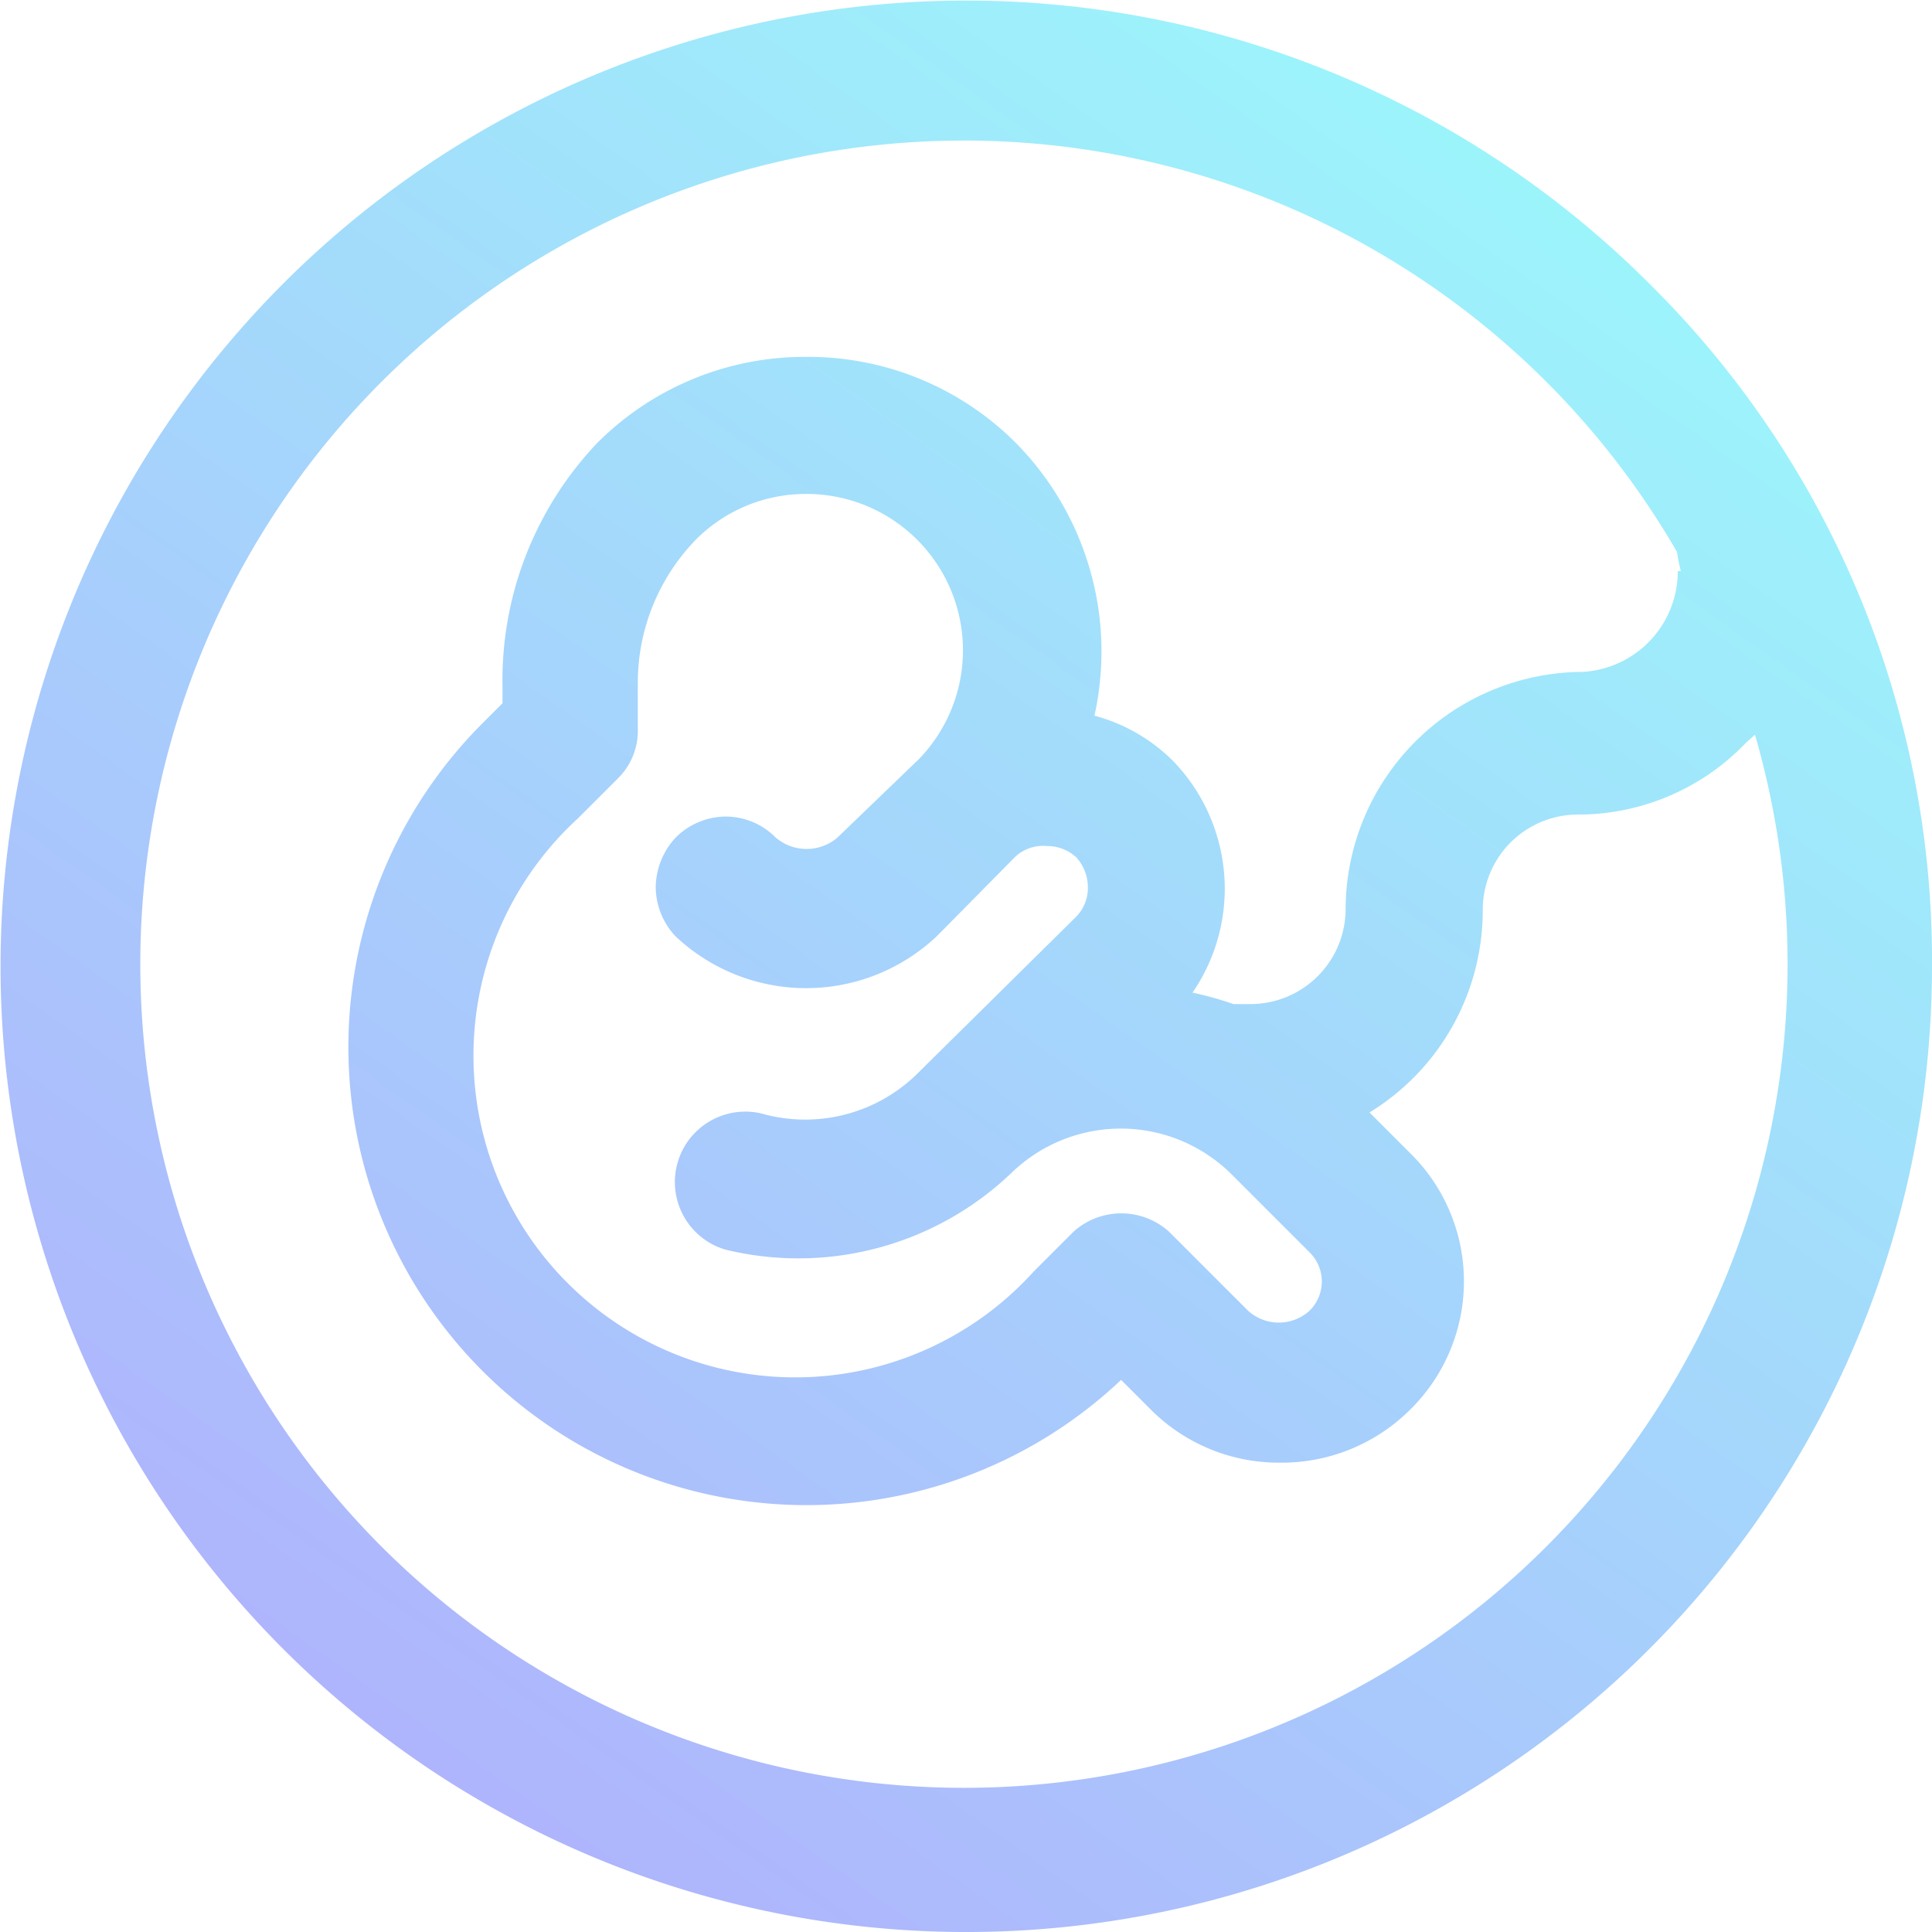 <svg id="Layer_2" data-name="Layer 2" xmlns="http://www.w3.org/2000/svg" xmlns:xlink="http://www.w3.org/1999/xlink" width="57" height="57" viewBox="0 0 57 57">
  <defs>
    <linearGradient id="linear-gradient" x1="0.93" y1="0.123" x2="0.31" y2="1" gradientUnits="objectBoundingBox">
      <stop offset="0" stop-color="#9bf8fb"/>
      <stop offset="1" stop-color="#afb3fc"/>
    </linearGradient>
  </defs>
  <g id="Capa_1" data-name="Capa 1" transform="translate(0 0)">
    <path id="Path_39919" data-name="Path 39919" d="M48.717,8.424A28.492,28.492,0,1,0,57,28.5,28.079,28.079,0,0,0,48.717,8.424ZM27.04,22.463l-2.331,2.246a1.4,1.4,0,0,1-1.825,0,2.078,2.078,0,0,0-1.46-.618h0a2.106,2.106,0,0,0-1.488.618,2.19,2.19,0,0,0-.59,1.46,2.134,2.134,0,0,0,.59,1.46,5.616,5.616,0,0,0,7.694,0l2.331-2.359a1.207,1.207,0,0,1,.927-.309,1.264,1.264,0,0,1,.87.337,1.32,1.32,0,0,1,.337.87,1.207,1.207,0,0,1-.337.87L27.04,31.7a4.717,4.717,0,0,1-4.577,1.151A2.078,2.078,0,0,0,21.4,36.867a9.1,9.1,0,0,0,8.424-2.246,4.633,4.633,0,0,1,6.486,0l2.331,2.331a1.207,1.207,0,0,1,0,1.713,1.348,1.348,0,0,1-1.825,0l-2.331-2.331a2.106,2.106,0,0,0-2.808,0l-1.179,1.179a9.491,9.491,0,1,1-13.45-13.365l1.179-1.179a1.966,1.966,0,0,0,.59-1.46V20.161a6.065,6.065,0,0,1,1.741-4.268,4.577,4.577,0,0,1,3.229-1.32,4.613,4.613,0,0,1,3.257,7.89ZM49.5,16.847a2.976,2.976,0,0,1-2.808,2.976A7.02,7.02,0,0,0,39.7,26.815,2.808,2.808,0,0,1,36.9,29.623H36.39a9.688,9.688,0,0,0-1.207-.337,5.419,5.419,0,0,0-.562-6.823,5.166,5.166,0,0,0-2.331-1.348,8.761,8.761,0,0,0-2.331-8.059,8.648,8.648,0,0,0-6.177-2.527h0a8.648,8.648,0,0,0-6.149,2.527,10.164,10.164,0,0,0-2.808,7.188v.505l-.562.562a13.513,13.513,0,0,0,18.813,19.4l.87.87a5.335,5.335,0,0,0,3.819,1.572h0a5.363,5.363,0,0,0,3.847-1.572,5.307,5.307,0,0,0,0-7.553l-1.207-1.207a6.992,6.992,0,0,0,3.341-5.981,2.808,2.808,0,0,1,2.808-2.808A6.852,6.852,0,0,0,51.525,21.9l.252-.224a24.3,24.3,0,1,1-2.3-5.391,4.97,4.97,0,0,0,.112.562Z" transform="translate(0 0)" fill="url(#linear-gradient)"/>
  </g>
</svg>
